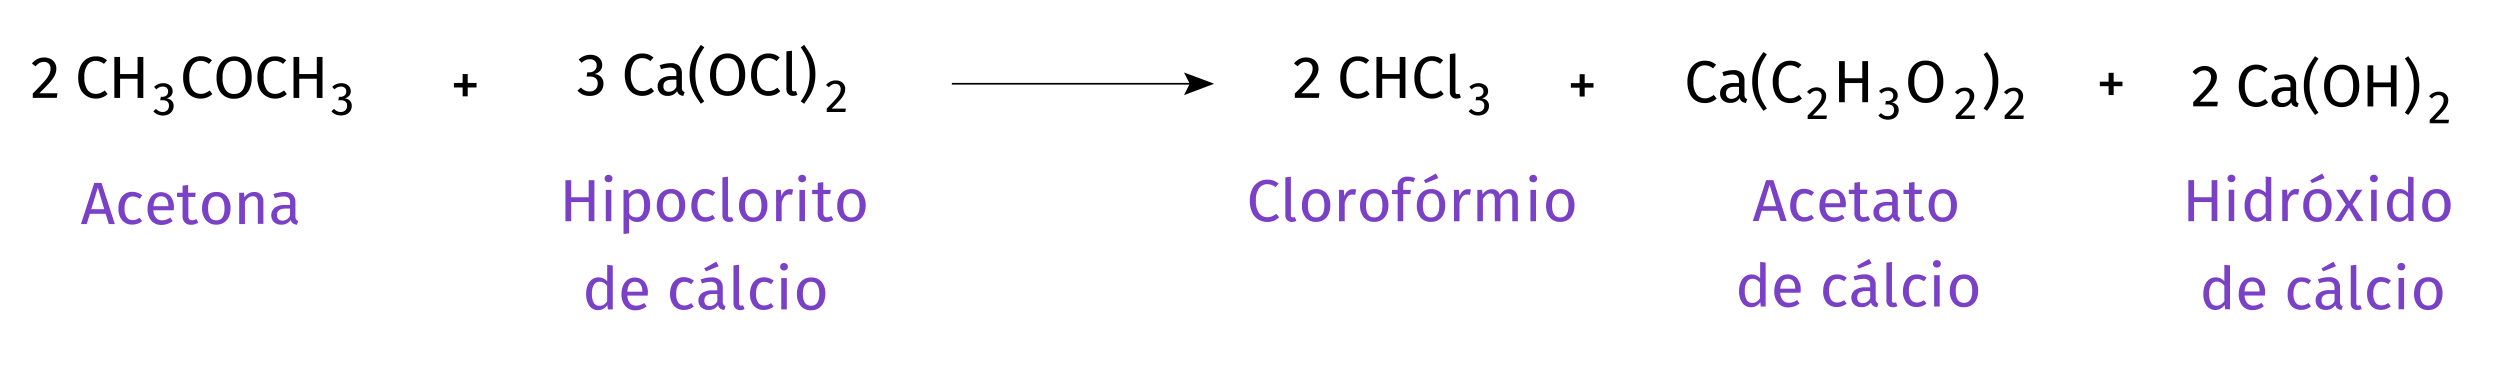 <svg xmlns="http://www.w3.org/2000/svg" viewBox="0 0 730 109.59"><title>fig-9-7</title><g id="fig-9-7"><g id="roxo"><path d="M31.77,65.42l-.92-3h-4.6l-.92,3H23.64l3.89-12h2.12l3.88,12Zm-5.12-4.34h3.79l-1.88-6.25Z" style="fill:#7a40c6"/><path d="M40.21,56.3a4.19,4.19,0,0,1,1.32.75l-.77,1a4,4,0,0,0-1-.51,3,3,0,0,0-1-.17,2,2,0,0,0-1.75.89,4.5,4.5,0,0,0-.63,2.62A4.29,4.29,0,0,0,37,63.45a2.06,2.06,0,0,0,1.76.82,3,3,0,0,0,1-.16,5.28,5.28,0,0,0,1-.53l.74,1a4.45,4.45,0,0,1-2.84,1,3.76,3.76,0,0,1-3-1.25,5.14,5.14,0,0,1-1.08-3.46,6.14,6.14,0,0,1,.49-2.55,4,4,0,0,1,1.4-1.7,3.85,3.85,0,0,1,2.16-.61A4.57,4.57,0,0,1,40.21,56.3Z" style="fill:#7a40c6"/><path d="M50.72,61.39H44.79a3.49,3.49,0,0,0,.78,2.22,2.26,2.26,0,0,0,1.73.72,3.78,3.78,0,0,0,1.23-.2,4.87,4.87,0,0,0,1.18-.6l.71,1a5.17,5.17,0,0,1-3.25,1.15,3.79,3.79,0,0,1-3-1.25,5.1,5.1,0,0,1-1.08-3.44,6.4,6.4,0,0,1,.46-2.52,3.92,3.92,0,0,1,1.34-1.73,3.83,3.83,0,0,1,4.89.57,5.06,5.06,0,0,1,1,3.32Q50.75,61,50.72,61.39Zm-1.57-1.28A3.4,3.4,0,0,0,48.6,58,1.94,1.94,0,0,0,47,57.33c-1.33,0-2.05,1-2.17,2.88h4.36Z" style="fill:#7a40c6"/><path d="M57.89,65a3.57,3.57,0,0,1-2.08.63A2.49,2.49,0,0,1,54,65,2.65,2.65,0,0,1,53.31,63V57.5H51.69V56.27h1.62V54.21l1.62-.2v2.26h2.2L57,57.5h-2V63a1.69,1.69,0,0,0,.26,1,1,1,0,0,0,.85.32,2.63,2.63,0,0,0,1.24-.37Z" style="fill:#7a40c6"/><path d="M66.22,57.35a5.19,5.19,0,0,1,1.09,3.49,5.93,5.93,0,0,1-.5,2.5A3.78,3.78,0,0,1,65.38,65a4,4,0,0,1-2.22.6,3.79,3.79,0,0,1-3-1.29A5.19,5.19,0,0,1,59,60.85a6,6,0,0,1,.49-2.5,3.84,3.84,0,0,1,1.43-1.69,4.07,4.07,0,0,1,2.24-.6A3.74,3.74,0,0,1,66.22,57.35Zm-5.45,3.5c0,2.33.8,3.49,2.39,3.49s2.4-1.17,2.4-3.5-.79-3.49-2.38-3.49S60.77,58.52,60.77,60.85Z" style="fill:#7a40c6"/><path d="M76.2,56.81a2.83,2.83,0,0,1,.71,2v6.56H75.29V59.08a2,2,0,0,0-.37-1.37,1.44,1.44,0,0,0-1.09-.4,2.14,2.14,0,0,0-1.31.42,4.52,4.52,0,0,0-1,1.2v6.49H69.84V56.27h1.4l.14,1.36a3.71,3.71,0,0,1,1.22-1.15,3.21,3.21,0,0,1,1.62-.42A2.62,2.62,0,0,1,76.2,56.81Z" style="fill:#7a40c6"/><path d="M86.49,64.11a1.22,1.22,0,0,0,.58.41l-.37,1.11a2.49,2.49,0,0,1-1.16-.4,1.8,1.8,0,0,1-.66-1,3.13,3.13,0,0,1-2.76,1.37A3,3,0,0,1,80,64.86a2.88,2.88,0,0,1,.27-4.23,5.05,5.05,0,0,1,3-.78h1.43v-.68a1.79,1.79,0,0,0-.47-1.39,2.19,2.19,0,0,0-1.47-.41,8.4,8.4,0,0,0-2.5.48l-.41-1.16A9.44,9.44,0,0,1,83,56.06a3.4,3.4,0,0,1,2.45.79,3,3,0,0,1,.81,2.25v4.18A1.43,1.43,0,0,0,86.49,64.11ZM84.67,63v-2.1H83.46c-1.72,0-2.58.62-2.58,1.87A1.69,1.69,0,0,0,81.29,64a1.59,1.59,0,0,0,1.2.42A2.42,2.42,0,0,0,84.67,63Z" style="fill:#7a40c6"/><path d="M519.94,64.55l-.92-3h-4.6l-.91,3h-1.7l3.9-11.95h2.12l3.87,11.95Zm-5.11-4.34h3.79L516.73,54Z" style="fill:#7a40c6"/><path d="M528.39,55.43a4.45,4.45,0,0,1,1.32.76l-.78,1a3.8,3.8,0,0,0-1-.52,3.05,3.05,0,0,0-1-.16,2,2,0,0,0-1.75.88,4.52,4.52,0,0,0-.63,2.62,4.32,4.32,0,0,0,.62,2.57,2.09,2.09,0,0,0,1.76.82,2.91,2.91,0,0,0,1-.17,4.82,4.82,0,0,0,1-.53l.74,1a4.46,4.46,0,0,1-2.84,1,3.7,3.7,0,0,1-3-1.25,5.1,5.1,0,0,1-1.09-3.45,6.14,6.14,0,0,1,.5-2.55,3.87,3.87,0,0,1,1.4-1.7,3.73,3.73,0,0,1,2.16-.61A4.89,4.89,0,0,1,528.39,55.43Z" style="fill:#7a40c6"/><path d="M538.89,60.53H533a3.57,3.57,0,0,0,.77,2.22,2.3,2.3,0,0,0,1.73.71,3.79,3.79,0,0,0,1.24-.19,5.12,5.12,0,0,0,1.18-.61l.7,1a5.19,5.19,0,0,1-3.24,1.14,3.76,3.76,0,0,1-3-1.25,5,5,0,0,1-1.09-3.43,6.48,6.48,0,0,1,.47-2.53,4,4,0,0,1,1.34-1.73,3.85,3.85,0,0,1,4.89.58,5,5,0,0,1,1,3.31A7.63,7.63,0,0,1,538.89,60.53Zm-1.57-1.29a3.35,3.35,0,0,0-.54-2.06,1.93,1.93,0,0,0-1.64-.71c-1.33,0-2,1-2.17,2.88h4.35Z" style="fill:#7a40c6"/><path d="M546.07,64.14a3.66,3.66,0,0,1-2.08.62,2.45,2.45,0,0,1-1.84-.67,2.63,2.63,0,0,1-.67-1.93V56.64h-1.62V55.41h1.62V53.34l1.63-.19v2.26h2.2l-.18,1.23h-2v5.45a1.66,1.66,0,0,0,.25,1,1,1,0,0,0,.86.32,2.72,2.72,0,0,0,1.23-.36Z" style="fill:#7a40c6"/><path d="M554.32,63.24a1.16,1.16,0,0,0,.58.41l-.37,1.11a2.38,2.38,0,0,1-1.16-.4,1.81,1.81,0,0,1-.66-1A3.1,3.1,0,0,1,550,64.76a3,3,0,0,1-2.17-.76,2.89,2.89,0,0,1,.27-4.24,5.06,5.06,0,0,1,3-.78h1.42v-.67a1.79,1.79,0,0,0-.47-1.39,2.19,2.19,0,0,0-1.47-.42,8.14,8.14,0,0,0-2.5.49l-.41-1.17a9.71,9.71,0,0,1,3.21-.62,3.36,3.36,0,0,1,2.45.79,3,3,0,0,1,.82,2.25v4.18A1.4,1.4,0,0,0,554.32,63.24Zm-1.82-1.1V60h-1.21c-1.72,0-2.58.63-2.58,1.88a1.71,1.71,0,0,0,.41,1.23,1.59,1.59,0,0,0,1.2.42A2.42,2.42,0,0,0,552.5,62.14Z" style="fill:#7a40c6"/><path d="M562,64.14a3.64,3.64,0,0,1-2.08.62,2.46,2.46,0,0,1-1.84-.67,2.63,2.63,0,0,1-.66-1.93V56.64H555.8V55.41h1.62V53.34l1.62-.19v2.26h2.21l-.18,1.23h-2v5.45a1.65,1.65,0,0,0,.26,1,1,1,0,0,0,.85.32,2.72,2.72,0,0,0,1.24-.36Z" style="fill:#7a40c6"/><path d="M570.33,56.48A5.21,5.21,0,0,1,571.42,60a6,6,0,0,1-.5,2.51,3.78,3.78,0,0,1-1.42,1.68,4.05,4.05,0,0,1-2.22.6,3.76,3.76,0,0,1-3-1.28,5.21,5.21,0,0,1-1.1-3.49,6,6,0,0,1,.5-2.51,3.85,3.85,0,0,1,1.42-1.68,4.07,4.07,0,0,1,2.24-.6A3.76,3.76,0,0,1,570.33,56.48ZM564.88,60c0,2.33.8,3.49,2.4,3.49s2.39-1.17,2.39-3.51-.79-3.49-2.38-3.49S564.88,57.65,564.88,60Z" style="fill:#7a40c6"/><path d="M515.57,76.67V89.5h-1.43L514,88.23a3.32,3.32,0,0,1-1.15,1.09,3,3,0,0,1-1.53.39,3,3,0,0,1-2.58-1.29,5.74,5.74,0,0,1-.93-3.45,6.72,6.72,0,0,1,.44-2.5,3.93,3.93,0,0,1,1.27-1.71,3.17,3.17,0,0,1,1.94-.62,3.35,3.35,0,0,1,2.5,1.13V76.48ZM512.92,88.1a3.74,3.74,0,0,0,1-1V82.61a3.69,3.69,0,0,0-1-.9,2.33,2.33,0,0,0-1.18-.3,1.89,1.89,0,0,0-1.66.89,4.72,4.72,0,0,0-.59,2.63,5.06,5.06,0,0,0,.54,2.64,1.76,1.76,0,0,0,1.57.87A2.25,2.25,0,0,0,512.92,88.1Z" style="fill:#7a40c6"/><path d="M525.76,85.47h-5.93a3.49,3.49,0,0,0,.78,2.22,2.24,2.24,0,0,0,1.73.72,4.06,4.06,0,0,0,1.23-.19,4.93,4.93,0,0,0,1.18-.61l.71,1a5.17,5.17,0,0,1-3.25,1.15,3.79,3.79,0,0,1-3-1.25A5.09,5.09,0,0,1,518.1,85a6.4,6.4,0,0,1,.47-2.52,4,4,0,0,1,1.34-1.73,3.83,3.83,0,0,1,4.89.57,5.08,5.08,0,0,1,1,3.32C525.79,84.92,525.78,85.2,525.76,85.47Zm-1.57-1.28a3.4,3.4,0,0,0-.55-2.07,1.94,1.94,0,0,0-1.64-.71c-1.33,0-2,1-2.17,2.88h4.36Z" style="fill:#7a40c6"/><path d="M537.94,80.38a4.39,4.39,0,0,1,1.32.75l-.78,1a4.09,4.09,0,0,0-1-.51,3,3,0,0,0-1-.17,2,2,0,0,0-1.75.89,4.5,4.5,0,0,0-.63,2.62,4.29,4.29,0,0,0,.62,2.56,2.06,2.06,0,0,0,1.76.82,3,3,0,0,0,1-.16,5.59,5.59,0,0,0,1-.53l.74,1a4.47,4.47,0,0,1-2.84,1,3.73,3.73,0,0,1-3-1.25A5.12,5.12,0,0,1,532.37,85a6.14,6.14,0,0,1,.49-2.55,4,4,0,0,1,1.4-1.7,3.85,3.85,0,0,1,2.16-.61A4.61,4.61,0,0,1,537.94,80.38Z" style="fill:#7a40c6"/><path d="M547.92,88.19a1.16,1.16,0,0,0,.58.41l-.37,1.11a2.57,2.57,0,0,1-1.17-.4,1.84,1.84,0,0,1-.65-1,3.13,3.13,0,0,1-2.77,1.37,3,3,0,0,1-2.16-.77,2.88,2.88,0,0,1,.27-4.23,5.05,5.05,0,0,1,3-.78h1.43v-.68a1.76,1.76,0,0,0-.48-1.39,2.19,2.19,0,0,0-1.46-.41,8.4,8.4,0,0,0-2.5.48l-.41-1.16a9.4,9.4,0,0,1,3.21-.63,3.42,3.42,0,0,1,2.45.79,3,3,0,0,1,.81,2.25v4.19A1.39,1.39,0,0,0,547.92,88.19ZM545.78,75.6l.73,1.33-3.74,1.5-.5-.85Zm.32,11.49V85h-1.22c-1.71,0-2.57.62-2.57,1.87a1.67,1.67,0,0,0,.41,1.23,1.58,1.58,0,0,0,1.19.42A2.42,2.42,0,0,0,546.1,87.09Z" style="fill:#7a40c6"/><path d="M551.34,89.18a2.06,2.06,0,0,1-.51-1.49v-11l1.62-.19V87.66a.93.93,0,0,0,.13.56.55.55,0,0,0,.45.17,1.89,1.89,0,0,0,.6-.1l.42,1.11a2.79,2.79,0,0,1-1.29.31A1.93,1.93,0,0,1,551.34,89.18Z" style="fill:#7a40c6"/><path d="M561.24,80.38a4.56,4.56,0,0,1,1.33.75l-.78,1a4.09,4.09,0,0,0-1-.51,3.09,3.09,0,0,0-1-.17,2,2,0,0,0-1.76.89,4.58,4.58,0,0,0-.62,2.62,4.22,4.22,0,0,0,.62,2.56,2.05,2.05,0,0,0,1.76.82,2.91,2.91,0,0,0,1-.16,5.33,5.33,0,0,0,1-.53l.74,1a4.49,4.49,0,0,1-2.84,1,3.73,3.73,0,0,1-3-1.25A5.07,5.07,0,0,1,555.67,85a6.14,6.14,0,0,1,.5-2.55,3.93,3.93,0,0,1,1.4-1.7,3.81,3.81,0,0,1,2.16-.61A4.51,4.51,0,0,1,561.24,80.38Z" style="fill:#7a40c6"/><path d="M566.39,76.27a1.06,1.06,0,0,1,.32.78,1,1,0,0,1-.32.78,1.16,1.16,0,0,1-.83.3,1.13,1.13,0,0,1-.81-.3,1,1,0,0,1-.32-.78,1.06,1.06,0,0,1,.32-.78,1.13,1.13,0,0,1,.81-.31A1.17,1.17,0,0,1,566.39,76.27Zm0,4.08V89.5h-1.62V80.35Z" style="fill:#7a40c6"/><path d="M576.54,81.43a5.26,5.26,0,0,1,1.08,3.49,6,6,0,0,1-.49,2.51,3.87,3.87,0,0,1-1.43,1.68,4,4,0,0,1-2.22.6,3.78,3.78,0,0,1-3.05-1.29,5.19,5.19,0,0,1-1.09-3.49,6,6,0,0,1,.49-2.5,3.78,3.78,0,0,1,1.43-1.69,4.05,4.05,0,0,1,2.24-.6A3.77,3.77,0,0,1,576.54,81.43Zm-5.46,3.5c0,2.33.8,3.49,2.4,3.49s2.4-1.16,2.4-3.5-.8-3.49-2.38-3.49S571.08,82.6,571.08,84.93Z" style="fill:#7a40c6"/><path d="M171.9,64.59V59h-5.11v5.61h-1.68v-12h1.68v5h5.11v-5h1.67v12Z" style="fill:#7a40c6"/><path d="M178.51,51.36a1.06,1.06,0,0,1,.32.78,1,1,0,0,1-.32.78,1.16,1.16,0,0,1-.83.3,1.13,1.13,0,0,1-.81-.3,1,1,0,0,1-.32-.78,1.06,1.06,0,0,1,.32-.78,1.09,1.09,0,0,1,.81-.31A1.12,1.12,0,0,1,178.51,51.36Zm0,4.08v9.15h-1.62V55.44Z" style="fill:#7a40c6"/><path d="M189,56.48a6.4,6.4,0,0,1,.83,3.53,5.84,5.84,0,0,1-1,3.47,3.14,3.14,0,0,1-2.7,1.32,3,3,0,0,1-2.43-1v4.33l-1.63.2V55.44h1.4l.12,1.23a3.55,3.55,0,0,1,1.23-1.06,3.29,3.29,0,0,1,1.52-.38A2.91,2.91,0,0,1,189,56.48ZM188.08,60c0-2.34-.7-3.51-2.09-3.51a2.12,2.12,0,0,0-1.26.4,4.15,4.15,0,0,0-1,1v4.46a2.33,2.33,0,0,0,.88.83,2.4,2.4,0,0,0,1.16.29C187.32,63.5,188.08,62.33,188.08,60Z" style="fill:#7a40c6"/><path d="M199,56.52A5.24,5.24,0,0,1,200.07,60a5.93,5.93,0,0,1-.49,2.5,3.84,3.84,0,0,1-1.43,1.69,4,4,0,0,1-2.22.6,3.78,3.78,0,0,1-3.05-1.29A5.19,5.19,0,0,1,191.79,60a6,6,0,0,1,.49-2.5,3.78,3.78,0,0,1,1.43-1.69,4.05,4.05,0,0,1,2.24-.6A3.77,3.77,0,0,1,199,56.52ZM193.53,60c0,2.33.8,3.49,2.4,3.49s2.4-1.17,2.4-3.5-.8-3.49-2.38-3.49S193.53,57.69,193.53,60Z" style="fill:#7a40c6"/><path d="M207.51,55.47a4.19,4.19,0,0,1,1.32.75l-.77,1a4.09,4.09,0,0,0-1-.51,3.15,3.15,0,0,0-1-.17,2,2,0,0,0-1.75.89,4.5,4.5,0,0,0-.63,2.62,4.29,4.29,0,0,0,.62,2.56,2.06,2.06,0,0,0,1.76.82,3,3,0,0,0,1-.16,5,5,0,0,0,1-.53l.74,1a4.45,4.45,0,0,1-2.84,1,3.76,3.76,0,0,1-3-1.25,5.14,5.14,0,0,1-1.08-3.46,6.14,6.14,0,0,1,.49-2.55,4,4,0,0,1,1.4-1.7,3.85,3.85,0,0,1,2.16-.61A4.57,4.57,0,0,1,207.51,55.47Z" style="fill:#7a40c6"/><path d="M211.47,64.27a2,2,0,0,1-.52-1.49v-11l1.62-.19V62.75a.89.89,0,0,0,.13.55.53.53,0,0,0,.45.18,1.57,1.57,0,0,0,.6-.11l.42,1.11a2.61,2.61,0,0,1-1.28.32A1.9,1.9,0,0,1,211.47,64.27Z" style="fill:#7a40c6"/><path d="M223,56.52A5.24,5.24,0,0,1,224.08,60a5.93,5.93,0,0,1-.49,2.5,3.84,3.84,0,0,1-1.43,1.69,4,4,0,0,1-2.22.6,3.78,3.78,0,0,1-3.05-1.29A5.19,5.19,0,0,1,215.8,60a6,6,0,0,1,.49-2.5,3.78,3.78,0,0,1,1.43-1.69,4.05,4.05,0,0,1,2.24-.6A3.77,3.77,0,0,1,223,56.52ZM217.54,60c0,2.33.8,3.49,2.4,3.49s2.4-1.17,2.4-3.5-.8-3.49-2.38-3.49S217.54,57.69,217.54,60Z" style="fill:#7a40c6"/><path d="M231.58,55.34l-.3,1.56a3.46,3.46,0,0,0-.82-.1,1.72,1.72,0,0,0-1.39.62,4.7,4.7,0,0,0-.83,1.94v5.23h-1.62V55.44H228l.16,1.86a3.49,3.49,0,0,1,1-1.55,2.28,2.28,0,0,1,1.48-.52A3.87,3.87,0,0,1,231.58,55.34Z" style="fill:#7a40c6"/><path d="M235.05,51.36a1.06,1.06,0,0,1,.32.78,1,1,0,0,1-.32.78,1.16,1.16,0,0,1-.83.3,1.13,1.13,0,0,1-.81-.3,1,1,0,0,1-.32-.78,1.06,1.06,0,0,1,.32-.78,1.09,1.09,0,0,1,.81-.31A1.12,1.12,0,0,1,235.05,51.36Zm0,4.08v9.15h-1.62V55.44Z" style="fill:#7a40c6"/><path d="M243.35,64.17a3.57,3.57,0,0,1-2.08.63,2.49,2.49,0,0,1-1.84-.67,2.65,2.65,0,0,1-.66-1.94V56.67h-1.63V55.44h1.63V53.38l1.62-.2v2.26h2.2l-.17,1.23h-2v5.45a1.69,1.69,0,0,0,.25,1,1.05,1.05,0,0,0,.86.32,2.59,2.59,0,0,0,1.23-.37Z" style="fill:#7a40c6"/><path d="M251.68,56.52A5.24,5.24,0,0,1,252.77,60a5.93,5.93,0,0,1-.5,2.5,3.78,3.78,0,0,1-1.43,1.69,4,4,0,0,1-2.22.6,3.79,3.79,0,0,1-3.05-1.29A5.19,5.19,0,0,1,244.48,60a6,6,0,0,1,.49-2.5,3.84,3.84,0,0,1,1.43-1.69,4.05,4.05,0,0,1,2.24-.6A3.75,3.75,0,0,1,251.68,56.52ZM246.22,60c0,2.33.8,3.49,2.4,3.49S251,62.34,251,60s-.79-3.49-2.38-3.49S246.22,57.69,246.22,60Z" style="fill:#7a40c6"/><path d="M178.93,77.52V90.35H177.5l-.16-1.27a3.42,3.42,0,0,1-1.15,1.09,3.06,3.06,0,0,1-1.53.39,3,3,0,0,1-2.58-1.29,5.76,5.76,0,0,1-.93-3.45,6.72,6.72,0,0,1,.44-2.5,3.86,3.86,0,0,1,1.27-1.71A3.17,3.17,0,0,1,174.8,81a3.35,3.35,0,0,1,2.5,1.13V77.33ZM176.28,89a3.93,3.93,0,0,0,1-1V83.46a3.53,3.53,0,0,0-1-.9,2.33,2.33,0,0,0-1.18-.3,1.88,1.88,0,0,0-1.66.88,4.74,4.74,0,0,0-.59,2.64,5.1,5.1,0,0,0,.54,2.64,1.76,1.76,0,0,0,1.57.87A2.27,2.27,0,0,0,176.28,89Z" style="fill:#7a40c6"/><path d="M189.12,86.32h-5.93a3.49,3.49,0,0,0,.78,2.22,2.23,2.23,0,0,0,1.73.71,3.78,3.78,0,0,0,1.23-.19,5.06,5.06,0,0,0,1.18-.6l.71,1a5.23,5.23,0,0,1-3.25,1.15,3.79,3.79,0,0,1-3-1.25,5.1,5.1,0,0,1-1.09-3.44,6.48,6.48,0,0,1,.47-2.53,3.94,3.94,0,0,1,1.34-1.72,3.83,3.83,0,0,1,4.89.57,5.06,5.06,0,0,1,1,3.32Q189.15,85.9,189.12,86.32ZM187.55,85A3.38,3.38,0,0,0,187,83a2,2,0,0,0-1.64-.71c-1.33,0-2.05,1-2.17,2.88h4.36Z" style="fill:#7a40c6"/><path d="M201.3,81.23a4.1,4.1,0,0,1,1.32.75l-.78,1a4.09,4.09,0,0,0-1-.51,3,3,0,0,0-1-.17,2,2,0,0,0-1.75.89,4.5,4.5,0,0,0-.63,2.62,4.31,4.31,0,0,0,.62,2.56,2.06,2.06,0,0,0,1.76.82,3,3,0,0,0,1-.16,5.59,5.59,0,0,0,1-.53l.74,1a4.47,4.47,0,0,1-2.84,1,3.73,3.73,0,0,1-3-1.25,5.14,5.14,0,0,1-1.08-3.46,6.14,6.14,0,0,1,.49-2.55,4,4,0,0,1,1.4-1.7,3.78,3.78,0,0,1,2.16-.61A4.61,4.61,0,0,1,201.3,81.23Z" style="fill:#7a40c6"/><path d="M211.28,89a1.22,1.22,0,0,0,.58.41l-.37,1.11a2.53,2.53,0,0,1-1.17-.4,1.83,1.83,0,0,1-.65-1,3.12,3.12,0,0,1-2.77,1.38,3,3,0,0,1-2.16-.77,2.64,2.64,0,0,1-.8-2A2.6,2.6,0,0,1,205,85.56a5.05,5.05,0,0,1,3-.78h1.43V84.1a1.76,1.76,0,0,0-.48-1.39,2.14,2.14,0,0,0-1.46-.42,8.4,8.4,0,0,0-2.5.49l-.41-1.16a9.4,9.4,0,0,1,3.21-.63,3.42,3.42,0,0,1,2.45.79,3,3,0,0,1,.81,2.25v4.18A1.43,1.43,0,0,0,211.28,89Zm-2.14-12.6.73,1.34-3.74,1.49-.5-.85Zm.32,11.49V85.84h-1.22c-1.71,0-2.57.62-2.57,1.87a1.66,1.66,0,0,0,.41,1.23,1.57,1.57,0,0,0,1.19.42A2.43,2.43,0,0,0,209.46,87.93Z" style="fill:#7a40c6"/><path d="M214.7,90a2.08,2.08,0,0,1-.52-1.49v-11l1.63-.19V88.51a.89.89,0,0,0,.13.55.53.53,0,0,0,.45.18,1.64,1.64,0,0,0,.6-.11l.42,1.11a2.68,2.68,0,0,1-1.29.32A1.92,1.92,0,0,1,214.7,90Z" style="fill:#7a40c6"/><path d="M224.6,81.23a4.14,4.14,0,0,1,1.33.75l-.78,1a4.09,4.09,0,0,0-1-.51,3.09,3.09,0,0,0-1-.17,2,2,0,0,0-1.76.89,4.58,4.58,0,0,0-.62,2.62,4.31,4.31,0,0,0,.61,2.56,2.08,2.08,0,0,0,1.77.82,2.91,2.91,0,0,0,1-.16,5,5,0,0,0,1-.53l.75,1a4.49,4.49,0,0,1-2.84,1,3.73,3.73,0,0,1-3-1.25A5.09,5.09,0,0,1,219,85.85a6.14,6.14,0,0,1,.5-2.55,3.86,3.86,0,0,1,1.4-1.7,3.73,3.73,0,0,1,2.16-.61A4.55,4.55,0,0,1,224.6,81.23Z" style="fill:#7a40c6"/><path d="M229.75,77.12a1.06,1.06,0,0,1,.32.78,1,1,0,0,1-.32.77,1.12,1.12,0,0,1-.83.31,1.09,1.09,0,0,1-.81-.31,1,1,0,0,1-.32-.77,1.06,1.06,0,0,1,.32-.78,1.09,1.09,0,0,1,.81-.31A1.12,1.12,0,0,1,229.75,77.12Zm0,4.08v9.15h-1.62V81.2Z" style="fill:#7a40c6"/><path d="M239.9,82.28A5.24,5.24,0,0,1,241,85.77a6,6,0,0,1-.49,2.5A3.84,3.84,0,0,1,239.06,90a4,4,0,0,1-2.22.6,3.78,3.78,0,0,1-3.05-1.29,5.19,5.19,0,0,1-1.09-3.49,6,6,0,0,1,.49-2.51,3.8,3.8,0,0,1,1.43-1.68,4.05,4.05,0,0,1,2.24-.6A3.77,3.77,0,0,1,239.9,82.28Zm-5.46,3.5c0,2.33.8,3.49,2.4,3.49s2.4-1.17,2.4-3.5-.8-3.49-2.38-3.49S234.44,83.45,234.44,85.78Z" style="fill:#7a40c6"/><path d="M371.84,52.71a5.32,5.32,0,0,1,1.52.9l-.92,1.06a3.71,3.71,0,0,0-2.34-.89,3,3,0,0,0-2.44,1.15,5.83,5.83,0,0,0-.93,3.68,5.87,5.87,0,0,0,.92,3.63,2.94,2.94,0,0,0,2.43,1.18,3.37,3.37,0,0,0,1.36-.26,7.46,7.46,0,0,0,1.23-.73l.83,1a4.46,4.46,0,0,1-1.44,1,5,5,0,0,1-2,.38,4.89,4.89,0,0,1-2.64-.72A4.67,4.67,0,0,1,365.6,62a8,8,0,0,1-.65-3.36,7.66,7.66,0,0,1,.67-3.36,4.86,4.86,0,0,1,1.82-2.11,4.75,4.75,0,0,1,2.55-.71A5.26,5.26,0,0,1,371.84,52.71Z" style="fill:#7a40c6"/><path d="M375.84,64.27a2,2,0,0,1-.52-1.48v-11l1.62-.19V62.76a.89.89,0,0,0,.13.55.52.52,0,0,0,.45.17,1.57,1.57,0,0,0,.6-.1l.42,1.11a2.61,2.61,0,0,1-1.28.31A1.86,1.86,0,0,1,375.84,64.27Z" style="fill:#7a40c6"/><path d="M387.37,56.52A5.26,5.26,0,0,1,388.45,60a6,6,0,0,1-.49,2.51,3.84,3.84,0,0,1-1.43,1.69,4.09,4.09,0,0,1-2.22.59,3.77,3.77,0,0,1-3.05-1.28A5.21,5.21,0,0,1,380.17,60a6,6,0,0,1,.49-2.51,3.8,3.8,0,0,1,1.43-1.68,4.05,4.05,0,0,1,2.24-.6A3.79,3.79,0,0,1,387.37,56.52ZM381.91,60c0,2.33.8,3.49,2.4,3.49s2.4-1.17,2.4-3.51-.8-3.49-2.38-3.49S381.91,57.69,381.91,60Z" style="fill:#7a40c6"/><path d="M396,55.34l-.3,1.57a3.5,3.5,0,0,0-.82-.11,1.73,1.73,0,0,0-1.39.63,4.58,4.58,0,0,0-.83,1.94V64.6H391V55.45h1.39l.16,1.86a3.44,3.44,0,0,1,1-1.55,2.23,2.23,0,0,1,1.48-.52A3.87,3.87,0,0,1,396,55.34Z" style="fill:#7a40c6"/><path d="M404.33,56.52A5.26,5.26,0,0,1,405.41,60a6,6,0,0,1-.49,2.51,3.84,3.84,0,0,1-1.43,1.69,4.09,4.09,0,0,1-2.22.59,3.77,3.77,0,0,1-3-1.28A5.21,5.21,0,0,1,397.13,60a6,6,0,0,1,.49-2.51,3.8,3.8,0,0,1,1.43-1.68,4.05,4.05,0,0,1,2.24-.6A3.79,3.79,0,0,1,404.33,56.52ZM398.87,60c0,2.33.8,3.49,2.4,3.49s2.4-1.17,2.4-3.51-.8-3.49-2.38-3.49S398.87,57.69,398.87,60Z" style="fill:#7a40c6"/><path d="M410.05,53.18a1.4,1.4,0,0,0-.32,1v1.27H412l-.18,1.23h-2.08V64.6h-1.62V56.68h-1.66V55.45h1.66V54.2a2.45,2.45,0,0,1,.77-1.9,3,3,0,0,1,2.14-.72,5.65,5.65,0,0,1,1.14.11,6.5,6.5,0,0,1,1.08.36l-.51,1.16a4,4,0,0,0-1.62-.35A1.46,1.46,0,0,0,410.05,53.18Z" style="fill:#7a40c6"/><path d="M420.93,56.52A5.21,5.21,0,0,1,422,60a6,6,0,0,1-.5,2.51,3.76,3.76,0,0,1-1.42,1.69,4.13,4.13,0,0,1-2.22.59,3.76,3.76,0,0,1-3.05-1.28,5.21,5.21,0,0,1-1.1-3.49,6,6,0,0,1,.5-2.51,3.78,3.78,0,0,1,1.42-1.68,4.07,4.07,0,0,1,2.24-.6A3.76,3.76,0,0,1,420.93,56.52ZM415.48,60c0,2.33.8,3.49,2.4,3.49s2.39-1.17,2.39-3.51-.79-3.49-2.38-3.49S415.48,57.69,415.48,60Zm3.79-9.34L420,52l-3.74,1.49-.49-.85Z" style="fill:#7a40c6"/><path d="M429.51,55.34l-.3,1.57a3.35,3.35,0,0,0-.81-.11,1.71,1.71,0,0,0-1.39.63,4.46,4.46,0,0,0-.83,1.94V64.6h-1.62V55.45H426l.16,1.86a3.42,3.42,0,0,1,1-1.55,2.27,2.27,0,0,1,1.48-.52A3.82,3.82,0,0,1,429.51,55.34Z" style="fill:#7a40c6"/><path d="M442.52,56a2.89,2.89,0,0,1,.69,2V64.6h-1.62V58.26c0-1.18-.44-1.77-1.31-1.77a1.77,1.77,0,0,0-1.16.39,5.38,5.38,0,0,0-1,1.22v6.5h-1.63V58.26c0-1.18-.43-1.77-1.3-1.77a1.76,1.76,0,0,0-1.18.4,5.77,5.77,0,0,0-1,1.21v6.5h-1.62V55.45h1.39l.15,1.34a3.11,3.11,0,0,1,2.68-1.55,2.48,2.48,0,0,1,1.47.43,2.45,2.45,0,0,1,.87,1.22,4.39,4.39,0,0,1,1.21-1.22,2.77,2.77,0,0,1,1.56-.43A2.34,2.34,0,0,1,442.52,56Z" style="fill:#7a40c6"/><path d="M448.52,51.37a1.06,1.06,0,0,1,.31.78,1,1,0,0,1-.31.77,1.14,1.14,0,0,1-.83.31,1.09,1.09,0,0,1-.81-.31,1,1,0,0,1-.32-.77,1,1,0,0,1,.32-.78,1.09,1.09,0,0,1,.81-.31A1.14,1.14,0,0,1,448.52,51.37Zm0,4.08V64.6h-1.63V55.45Z" style="fill:#7a40c6"/><path d="M458.66,56.52A5.26,5.26,0,0,1,459.75,60a6,6,0,0,1-.5,2.51,3.78,3.78,0,0,1-1.43,1.69,4.09,4.09,0,0,1-2.22.59,3.78,3.78,0,0,1-3.05-1.28A5.21,5.21,0,0,1,451.46,60a6,6,0,0,1,.49-2.51,3.87,3.87,0,0,1,1.43-1.68,4.05,4.05,0,0,1,2.24-.6A3.78,3.78,0,0,1,458.66,56.52ZM453.2,60c0,2.33.8,3.49,2.4,3.49S458,62.35,458,60s-.79-3.49-2.38-3.49S453.2,57.69,453.2,60Z" style="fill:#7a40c6"/><path d="M645.79,64.55V59h-5.12v5.6H639V52.6h1.67v5h5.12v-5h1.67V64.55Z" style="fill:#7a40c6"/><path d="M652.4,51.33a1.06,1.06,0,0,1,.32.78,1,1,0,0,1-.32.77,1.17,1.17,0,0,1-.83.31,1.13,1.13,0,0,1-.81-.31,1,1,0,0,1-.32-.77,1.06,1.06,0,0,1,.32-.78,1.09,1.09,0,0,1,.81-.31A1.12,1.12,0,0,1,652.4,51.33Zm0,4.08v9.14h-1.62V55.41Z" style="fill:#7a40c6"/><path d="M663.21,51.73V64.55h-1.43l-.16-1.26a3.38,3.38,0,0,1-1.15,1.08,3.06,3.06,0,0,1-1.53.39,3,3,0,0,1-2.58-1.28,5.79,5.79,0,0,1-.93-3.46,6.75,6.75,0,0,1,.44-2.5,4,4,0,0,1,1.27-1.7,3.1,3.1,0,0,1,1.94-.62,3.35,3.35,0,0,1,2.5,1.13V51.54Zm-2.65,11.43a4.1,4.1,0,0,0,1-1V57.66a3.48,3.48,0,0,0-1-.89,2.33,2.33,0,0,0-1.18-.3,1.88,1.88,0,0,0-1.66.88,4.74,4.74,0,0,0-.59,2.64,5.1,5.1,0,0,0,.54,2.64,1.76,1.76,0,0,0,1.57.87A2.33,2.33,0,0,0,660.56,63.16Z" style="fill:#7a40c6"/><path d="M671.37,55.3l-.3,1.57a3.35,3.35,0,0,0-.81-.11,1.75,1.75,0,0,0-1.4.63,4.58,4.58,0,0,0-.82,1.94v5.22h-1.63V55.41h1.4l.16,1.85a3.44,3.44,0,0,1,1-1.54,2.25,2.25,0,0,1,1.48-.52A3.82,3.82,0,0,1,671.37,55.3Z" style="fill:#7a40c6"/><path d="M679.75,56.48A5.26,5.26,0,0,1,680.83,60a6,6,0,0,1-.49,2.51,3.8,3.8,0,0,1-1.43,1.68,4,4,0,0,1-2.22.6,3.78,3.78,0,0,1-3.05-1.28A5.21,5.21,0,0,1,672.55,60a6,6,0,0,1,.49-2.51,3.87,3.87,0,0,1,1.43-1.68,4.05,4.05,0,0,1,2.24-.6A3.78,3.78,0,0,1,679.75,56.48ZM674.29,60c0,2.33.8,3.49,2.4,3.49s2.4-1.17,2.4-3.51-.79-3.49-2.38-3.49S674.29,57.65,674.29,60Zm3.79-9.34.73,1.34-3.74,1.49-.49-.85Z" style="fill:#7a40c6"/><path d="M686.93,59.66l3.23,4.89h-2l-2.27-3.87-2.31,3.87h-1.83L685,59.73l-2.87-4.32h1.9L686,58.76l2-3.35h1.83Z" style="fill:#7a40c6"/><path d="M694,51.33a1.06,1.06,0,0,1,.32.78,1,1,0,0,1-.32.77,1.17,1.17,0,0,1-.83.31,1.13,1.13,0,0,1-.81-.31,1,1,0,0,1-.32-.77,1.06,1.06,0,0,1,.32-.78,1.09,1.09,0,0,1,.81-.31A1.12,1.12,0,0,1,694,51.33Zm0,4.08v9.14h-1.62V55.41Z" style="fill:#7a40c6"/><path d="M704.76,51.73V64.55h-1.43l-.16-1.26A3.3,3.3,0,0,1,702,64.37a3,3,0,0,1-1.53.39,3,3,0,0,1-2.58-1.28A5.79,5.79,0,0,1,697,60a6.75,6.75,0,0,1,.44-2.5,4,4,0,0,1,1.27-1.7,3.12,3.12,0,0,1,1.94-.62,3.39,3.39,0,0,1,2.51,1.13V51.54Zm-2.65,11.43a4,4,0,0,0,1-1V57.66a3.65,3.65,0,0,0-1-.89,2.33,2.33,0,0,0-1.18-.3,1.88,1.88,0,0,0-1.66.88,4.74,4.74,0,0,0-.59,2.64,5.1,5.1,0,0,0,.54,2.64,1.76,1.76,0,0,0,1.57.87A2.33,2.33,0,0,0,702.11,63.16Z" style="fill:#7a40c6"/><path d="M714.5,56.48A5.26,5.26,0,0,1,715.58,60a6,6,0,0,1-.49,2.51,3.87,3.87,0,0,1-1.43,1.68,4,4,0,0,1-2.22.6,3.77,3.77,0,0,1-3.05-1.28A5.21,5.21,0,0,1,707.3,60a6,6,0,0,1,.49-2.51,3.8,3.8,0,0,1,1.43-1.68,4.05,4.05,0,0,1,2.24-.6A3.79,3.79,0,0,1,714.5,56.48ZM709,60c0,2.33.8,3.49,2.4,3.49s2.4-1.17,2.4-3.51-.8-3.49-2.38-3.49S709,57.65,709,60Z" style="fill:#7a40c6"/><path d="M651.16,77.49V90.31h-1.43l-.16-1.26a3.3,3.3,0,0,1-1.15,1.08,3.23,3.23,0,0,1-4.11-.89,5.79,5.79,0,0,1-.93-3.46,6.72,6.72,0,0,1,.44-2.5,3.93,3.93,0,0,1,1.27-1.71A3.18,3.18,0,0,1,647,81a3.35,3.35,0,0,1,2.51,1.13v-4.8Zm-2.65,11.43a4,4,0,0,0,1-1V83.42a3.65,3.65,0,0,0-1-.89,2.33,2.33,0,0,0-1.18-.31,1.89,1.89,0,0,0-1.66.89,4.82,4.82,0,0,0-.59,2.64,5.1,5.1,0,0,0,.54,2.64,1.77,1.77,0,0,0,1.57.86A2.33,2.33,0,0,0,648.51,88.92Z" style="fill:#7a40c6"/><path d="M661.35,86.29h-5.93a3.53,3.53,0,0,0,.78,2.22,2.28,2.28,0,0,0,1.73.71,3.73,3.73,0,0,0,1.23-.19,4.93,4.93,0,0,0,1.18-.61l.71,1a5.21,5.21,0,0,1-3.25,1.14,3.79,3.79,0,0,1-3-1.25,5.08,5.08,0,0,1-1.08-3.44,6.44,6.44,0,0,1,.46-2.52,4,4,0,0,1,1.34-1.73,3.88,3.88,0,0,1,4.9.57,5.13,5.13,0,0,1,1,3.32C661.38,85.74,661.37,86,661.35,86.29ZM659.78,85a3.28,3.28,0,0,0-.55-2.06,1.92,1.92,0,0,0-1.64-.72c-1.33,0-2.05,1-2.17,2.89h4.36Z" style="fill:#7a40c6"/><path d="M673.53,81.19a4.22,4.22,0,0,1,1.32.76l-.77,1a4,4,0,0,0-1-.51,3.05,3.05,0,0,0-1-.16,2,2,0,0,0-1.75.88,4.52,4.52,0,0,0-.63,2.62,4.29,4.29,0,0,0,.62,2.56,2.07,2.07,0,0,0,1.76.83,3,3,0,0,0,1-.17,5,5,0,0,0,1-.53l.74,1a4.41,4.41,0,0,1-2.84,1,3.73,3.73,0,0,1-3-1.25A5.09,5.09,0,0,1,668,85.82a6.08,6.08,0,0,1,.49-2.55,4,4,0,0,1,1.4-1.71A3.85,3.85,0,0,1,672,81,4.85,4.85,0,0,1,673.53,81.19Z" style="fill:#7a40c6"/><path d="M683.51,89a1.16,1.16,0,0,0,.58.41l-.37,1.11a2.49,2.49,0,0,1-1.16-.4,1.8,1.8,0,0,1-.66-1,3.13,3.13,0,0,1-2.76,1.37,3,3,0,0,1-2.17-.76,2.66,2.66,0,0,1-.8-2,2.62,2.62,0,0,1,1.07-2.24,5.05,5.05,0,0,1,3-.78h1.43v-.68a1.81,1.81,0,0,0-.47-1.39,2.24,2.24,0,0,0-1.47-.41,8.4,8.4,0,0,0-2.5.48l-.41-1.16a9.71,9.71,0,0,1,3.21-.62,3.36,3.36,0,0,1,2.45.79,3,3,0,0,1,.81,2.24v4.19A1.39,1.39,0,0,0,683.51,89Zm-2.13-12.59.72,1.34-3.74,1.49-.49-.85Zm.31,11.49V85.8h-1.21c-1.72,0-2.58.62-2.58,1.87a1.72,1.72,0,0,0,.41,1.24,1.63,1.63,0,0,0,1.2.41A2.42,2.42,0,0,0,681.69,87.9Z" style="fill:#7a40c6"/><path d="M686.94,90a2,2,0,0,1-.52-1.48v-11l1.62-.2V88.47a.93.93,0,0,0,.13.56.55.55,0,0,0,.45.17,1.64,1.64,0,0,0,.6-.1l.42,1.11a2.63,2.63,0,0,1-1.28.31A1.9,1.9,0,0,1,686.94,90Z" style="fill:#7a40c6"/><path d="M696.84,81.19a4.45,4.45,0,0,1,1.32.76l-.78,1a4.09,4.09,0,0,0-1-.51,3.05,3.05,0,0,0-1-.16,2,2,0,0,0-1.75.88,4.52,4.52,0,0,0-.63,2.62,4.29,4.29,0,0,0,.62,2.56,2.07,2.07,0,0,0,1.76.83,2.91,2.91,0,0,0,1-.17,4.82,4.82,0,0,0,1-.53l.74,1a4.41,4.41,0,0,1-2.84,1,3.73,3.73,0,0,1-3-1.25,5.1,5.1,0,0,1-1.09-3.45,6.07,6.07,0,0,1,.5-2.55,4,4,0,0,1,1.4-1.71,3.8,3.8,0,0,1,2.16-.6A4.89,4.89,0,0,1,696.84,81.19Z" style="fill:#7a40c6"/><path d="M702,77.09a1.1,1.1,0,0,1,0,1.55,1.14,1.14,0,0,1-.83.3,1.16,1.16,0,0,1-.81-.3,1.12,1.12,0,0,1,0-1.55,1.13,1.13,0,0,1,.81-.32A1.11,1.11,0,0,1,702,77.09Zm0,4.08v9.14h-1.62V81.17Z" style="fill:#7a40c6"/><path d="M712.13,82.24a5.26,5.26,0,0,1,1.08,3.49,6,6,0,0,1-.49,2.51,3.8,3.8,0,0,1-1.43,1.68,4,4,0,0,1-2.22.6A3.81,3.81,0,0,1,706,89.24a5.21,5.21,0,0,1-1.09-3.49,6,6,0,0,1,.49-2.51,3.87,3.87,0,0,1,1.43-1.68,4.05,4.05,0,0,1,2.24-.6A3.75,3.75,0,0,1,712.13,82.24Zm-5.46,3.51c0,2.32.8,3.49,2.4,3.49s2.4-1.17,2.4-3.51-.8-3.49-2.38-3.49S706.67,83.41,706.67,85.75Z" style="fill:#7a40c6"/></g><g id="preto"><path d="M136.57,21.62v2.6h2.58v1.32h-2.58v2.59h-1.48V25.54h-2.55V24.22h2.55v-2.6Z"/><rect x="277.94" y="24.21" width="72.19" height="0.5" style="fill:#020200"/><polygon points="345.73 21.16 354.54 24.46 345.73 27.77 347.4 24.46 345.73 21.16 345.73 21.16" style="fill-rule:evenodd"/><path d="M383.3,17.21a3.11,3.11,0,0,1,1.24,1.14A3.07,3.07,0,0,1,385,20a4.56,4.56,0,0,1-.48,2,10.59,10.59,0,0,1-1.49,2.1q-1,1.13-3.05,3.14h5.3l-.19,1.33h-7V27.32q2.37-2.41,3.35-3.54a9.45,9.45,0,0,0,1.41-2,3.78,3.78,0,0,0,.43-1.79,1.88,1.88,0,0,0-.53-1.41,1.94,1.94,0,0,0-1.41-.51,2.7,2.7,0,0,0-1.27.29,4.58,4.58,0,0,0-1.16,1l-1.06-.83a4.81,4.81,0,0,1,1.6-1.32,4.43,4.43,0,0,1,2-.43A4.11,4.11,0,0,1,383.3,17.21Z"/><path d="M398.26,16.69a5.65,5.65,0,0,1,1.53.91l-.92,1.06a3.71,3.71,0,0,0-2.34-.89,3,3,0,0,0-2.44,1.15,5.83,5.83,0,0,0-.93,3.68,5.87,5.87,0,0,0,.92,3.63,2.93,2.93,0,0,0,2.43,1.17,3.21,3.21,0,0,0,1.36-.26,6.58,6.58,0,0,0,1.23-.73l.83,1.05a4.51,4.51,0,0,1-1.45.95,5.35,5.35,0,0,1-4.66-.34A4.73,4.73,0,0,1,392,26a8,8,0,0,1-.64-3.35,7.66,7.66,0,0,1,.67-3.36,4.86,4.86,0,0,1,1.82-2.11,4.67,4.67,0,0,1,2.55-.71A5.46,5.46,0,0,1,398.26,16.69Z"/><path d="M408.71,28.58V23H403.6v5.6h-1.68V16.63h1.68v5h5.11v-5h1.67v12Z"/><path d="M419.88,16.69a5.61,5.61,0,0,1,1.52.91l-.91,1.06a3.73,3.73,0,0,0-2.35-.89,3,3,0,0,0-2.44,1.15,5.83,5.83,0,0,0-.93,3.68,5.87,5.87,0,0,0,.92,3.63,2.93,2.93,0,0,0,2.43,1.17,3.21,3.21,0,0,0,1.36-.26,6.28,6.28,0,0,0,1.23-.73l.83,1.05a4.35,4.35,0,0,1-1.44.95,5,5,0,0,1-2,.38,4.89,4.89,0,0,1-2.64-.72A4.77,4.77,0,0,1,413.64,26,7.94,7.94,0,0,1,413,22.6a7.8,7.8,0,0,1,.67-3.36,4.86,4.86,0,0,1,1.82-2.11,4.68,4.68,0,0,1,2.56-.71A5.5,5.5,0,0,1,419.88,16.69Z"/><path d="M423.88,28.26a2,2,0,0,1-.52-1.48v-11l1.62-.19V26.74a1,1,0,0,0,.13.56.52.52,0,0,0,.45.17,1.57,1.57,0,0,0,.6-.1l.42,1.11a2.61,2.61,0,0,1-1.28.31A1.88,1.88,0,0,1,423.88,28.26Z"/><path d="M433.21,24.61a2.36,2.36,0,0,1,1,.84,2.25,2.25,0,0,1,.32,1.16A1.93,1.93,0,0,1,434,28a2.46,2.46,0,0,1-1.31.73,2.42,2.42,0,0,1,1.51.66,2.07,2.07,0,0,1,.58,1.55,2.67,2.67,0,0,1-.39,1.43,2.63,2.63,0,0,1-1.1,1,3.73,3.73,0,0,1-1.67.36,3.77,3.77,0,0,1-1.55-.31,3.32,3.32,0,0,1-1.23-.92l.76-.69a3.54,3.54,0,0,0,.94.68,2.51,2.51,0,0,0,1,.22,1.9,1.9,0,0,0,1.37-.49,1.7,1.7,0,0,0,.5-1.3,1.54,1.54,0,0,0-.47-1.27,2.21,2.21,0,0,0-1.37-.37h-.69l.15-1h.47a1.76,1.76,0,0,0,1.2-.42,1.5,1.5,0,0,0,.48-1.19,1.29,1.29,0,0,0-.42-1,1.62,1.62,0,0,0-1.12-.38,2.64,2.64,0,0,0-1,.19,3.29,3.29,0,0,0-.92.63l-.67-.75a3.83,3.83,0,0,1,2.65-1.08A3.19,3.19,0,0,1,433.21,24.61Z"/><path d="M462.73,21.67v2.6h2.57v1.32h-2.57v2.59h-1.48V25.59h-2.56V24.27h2.56v-2.6Z"/><path d="M174.23,16.39a3,3,0,0,1,1.2,1.08,2.82,2.82,0,0,1,.41,1.48,2.52,2.52,0,0,1-.62,1.74,3.17,3.17,0,0,1-1.67.93,3,3,0,0,1,1.92.83,2.64,2.64,0,0,1,.74,2,3.43,3.43,0,0,1-.49,1.82,3.37,3.37,0,0,1-1.41,1.28,4.63,4.63,0,0,1-2.12.46,4.91,4.91,0,0,1-2-.39,4.34,4.34,0,0,1-1.57-1.17l1-.89a4,4,0,0,0,1.19.87,3.08,3.08,0,0,0,1.33.28,2.39,2.39,0,0,0,1.74-.62,2.18,2.18,0,0,0,.64-1.66,1.92,1.92,0,0,0-.6-1.61,2.81,2.81,0,0,0-1.75-.47h-.88l.2-1.23h.6a2.19,2.19,0,0,0,1.52-.54,1.9,1.9,0,0,0,.61-1.51,1.67,1.67,0,0,0-.53-1.29,2,2,0,0,0-1.43-.48,3.22,3.22,0,0,0-1.26.24,4.36,4.36,0,0,0-1.17.8l-.85-.95A4.85,4.85,0,0,1,172.35,16,4.18,4.18,0,0,1,174.23,16.39Z"/><path d="M189.3,15.89a5.87,5.87,0,0,1,1.53.9l-.92,1.06a3.69,3.69,0,0,0-2.34-.88,3,3,0,0,0-2.45,1.14,5.92,5.92,0,0,0-.92,3.68,5.82,5.82,0,0,0,.92,3.64,2.93,2.93,0,0,0,2.43,1.17,3.37,3.37,0,0,0,1.36-.26,7.18,7.18,0,0,0,1.23-.73l.83,1a4.53,4.53,0,0,1-1.45,1,5.12,5.12,0,0,1-2,.38,4.89,4.89,0,0,1-2.64-.72,4.78,4.78,0,0,1-1.8-2.12,8,8,0,0,1-.64-3.36,7.72,7.72,0,0,1,.67-3.36,4.82,4.82,0,0,1,1.81-2.1,4.73,4.73,0,0,1,2.56-.72A5.44,5.44,0,0,1,189.3,15.89Z"/><path d="M199.32,26.47a1.19,1.19,0,0,0,.59.41L199.54,28a2.53,2.53,0,0,1-1.17-.4,1.84,1.84,0,0,1-.65-1A3.14,3.14,0,0,1,195,28a3,3,0,0,1-2.17-.76,2.65,2.65,0,0,1-.79-2A2.62,2.62,0,0,1,193.06,23a5.05,5.05,0,0,1,3-.78h1.43v-.68a1.76,1.76,0,0,0-.48-1.39,2.21,2.21,0,0,0-1.46-.41,8.34,8.34,0,0,0-2.5.48l-.41-1.16a9.37,9.37,0,0,1,3.21-.62,3.42,3.42,0,0,1,2.45.78,3,3,0,0,1,.81,2.25v4.19A1.48,1.48,0,0,0,199.32,26.47Zm-1.81-1.1v-2.1h-1.22c-1.71,0-2.57.62-2.57,1.87a1.71,1.71,0,0,0,.4,1.24,1.63,1.63,0,0,0,1.2.41A2.42,2.42,0,0,0,197.51,25.37Z"/><path d="M205.65,13.81a22.5,22.5,0,0,0-1.45,2.39,10.4,10.4,0,0,0-.85,2.38,14.34,14.34,0,0,0-.31,3.13,14.18,14.18,0,0,0,.31,3.1,10.84,10.84,0,0,0,.85,2.41,20.61,20.61,0,0,0,1.45,2.38l-1,.7c-.77-1.09-1.37-2-1.79-2.68a10.92,10.92,0,0,1-1.06-2.52,12.35,12.35,0,0,1-.43-3.39,12.38,12.38,0,0,1,.43-3.4,11,11,0,0,1,1.06-2.51c.42-.7,1-1.6,1.79-2.69Z"/><path d="M215.15,16.33a4.81,4.81,0,0,1,1.8,2.11,8.14,8.14,0,0,1,.64,3.37,8,8,0,0,1-.64,3.33,4.84,4.84,0,0,1-1.8,2.12,4.91,4.91,0,0,1-2.69.73,5.07,5.07,0,0,1-2.69-.71,4.78,4.78,0,0,1-1.8-2.1,7.92,7.92,0,0,1-.64-3.35A7.88,7.88,0,0,1,208,18.5a4.82,4.82,0,0,1,1.81-2.15,4.9,4.9,0,0,1,2.68-.74A5,5,0,0,1,215.15,16.33ZM210,18.15a6.14,6.14,0,0,0-.88,3.68,6,6,0,0,0,.89,3.64,2.91,2.91,0,0,0,2.46,1.17q3.34,0,3.35-4.83T212.46,17A2.9,2.9,0,0,0,210,18.15Z"/><path d="M226.15,15.89a5.82,5.82,0,0,1,1.52.9l-.92,1.06a3.69,3.69,0,0,0-2.34-.88A3,3,0,0,0,222,18.11a5.85,5.85,0,0,0-.93,3.68,5.88,5.88,0,0,0,.92,3.64,2.93,2.93,0,0,0,2.43,1.17,3.37,3.37,0,0,0,1.36-.26,6.82,6.82,0,0,0,1.23-.73l.83,1a4.37,4.37,0,0,1-1.44,1,5.17,5.17,0,0,1-2,.38,4.89,4.89,0,0,1-2.64-.72,4.7,4.7,0,0,1-1.79-2.12,8,8,0,0,1-.65-3.36,7.86,7.86,0,0,1,.67-3.36,4.84,4.84,0,0,1,1.82-2.1,4.68,4.68,0,0,1,2.55-.72A5.5,5.5,0,0,1,226.15,15.89Z"/><path d="M230.15,27.46a2,2,0,0,1-.52-1.48V15l1.62-.19V25.94a.93.93,0,0,0,.13.56.55.55,0,0,0,.45.17,1.57,1.57,0,0,0,.6-.1l.42,1.11a2.61,2.61,0,0,1-1.28.31A1.92,1.92,0,0,1,230.15,27.46Z"/><path d="M236.6,15.8a11,11,0,0,1,1.06,2.51,12,12,0,0,1,.43,3.4,12,12,0,0,1-.43,3.39,10.92,10.92,0,0,1-1.06,2.52c-.42.7-1,1.59-1.79,2.68l-1-.7a20.61,20.61,0,0,0,1.45-2.38,10.84,10.84,0,0,0,.85-2.41,14.18,14.18,0,0,0,.31-3.1,14.34,14.34,0,0,0-.31-3.13,10.4,10.4,0,0,0-.85-2.38,22.5,22.5,0,0,0-1.45-2.39l1-.7C235.59,14.2,236.18,15.1,236.6,15.8Z"/><path d="M245.48,23.79A2.39,2.39,0,0,1,246.8,26a3.58,3.58,0,0,1-.38,1.59,8.2,8.2,0,0,1-1.17,1.65c-.53.59-1.33,1.42-2.4,2.47H247l-.15,1H241.4v-1c1.23-1.26,2.11-2.18,2.63-2.77a7.64,7.64,0,0,0,1.11-1.54,3,3,0,0,0,.33-1.4,1.47,1.47,0,0,0-.42-1.11,1.49,1.49,0,0,0-1.1-.4,2,2,0,0,0-1,.23,3.68,3.68,0,0,0-.92.76l-.83-.65a3.81,3.81,0,0,1,1.26-1,3.43,3.43,0,0,1,1.55-.34A3.12,3.12,0,0,1,245.48,23.79Z"/><path d="M14.76,17.21A3,3,0,0,1,16,18.35,3,3,0,0,1,16.45,20,4.57,4.57,0,0,1,16,22a10.19,10.19,0,0,1-1.49,2.1q-1,1.13-3.05,3.14h5.31l-.2,1.33h-7V27.32q2.36-2.41,3.35-3.54a9.45,9.45,0,0,0,1.41-2A3.9,3.9,0,0,0,14.75,20a1.84,1.84,0,0,0-.53-1.41,1.94,1.94,0,0,0-1.41-.51,2.73,2.73,0,0,0-1.27.29,4.76,4.76,0,0,0-1.16,1l-1.06-.83a4.84,4.84,0,0,1,1.61-1.32,4.35,4.35,0,0,1,2-.43A4,4,0,0,1,14.76,17.21Z"/><path d="M29.73,16.69a5.46,5.46,0,0,1,1.52.91l-.91,1.06A3.71,3.71,0,0,0,28,17.77a3,3,0,0,0-2.44,1.15,5.83,5.83,0,0,0-.92,3.68,5.88,5.88,0,0,0,.91,3.63A2.93,2.93,0,0,0,28,27.4a3.21,3.21,0,0,0,1.36-.26,6.64,6.64,0,0,0,1.24-.73l.82,1.05a4.35,4.35,0,0,1-1.44.95,5,5,0,0,1-2,.38,4.85,4.85,0,0,1-2.63-.72A4.73,4.73,0,0,1,23.49,26a7.94,7.94,0,0,1-.65-3.35,7.8,7.8,0,0,1,.67-3.36,4.93,4.93,0,0,1,1.82-2.11,4.7,4.7,0,0,1,2.56-.71A5.46,5.46,0,0,1,29.73,16.69Z"/><path d="M40.17,28.58V23H35.06v5.6H33.39V16.63h1.67v5h5.11v-5h1.68v12Z"/><path d="M49.14,24.61a2.33,2.33,0,0,1,.94.84,2.17,2.17,0,0,1,.33,1.16A2,2,0,0,1,49.92,28a2.46,2.46,0,0,1-1.31.73,2.44,2.44,0,0,1,1.51.66,2.11,2.11,0,0,1,.58,1.55,2.67,2.67,0,0,1-1.5,2.44,3.65,3.65,0,0,1-1.66.36A3.77,3.77,0,0,1,46,33.41a3.32,3.32,0,0,1-1.23-.92l.76-.69a3.35,3.35,0,0,0,.93.68,2.6,2.6,0,0,0,1,.22,1.9,1.9,0,0,0,1.37-.49,1.74,1.74,0,0,0,.5-1.3,1.54,1.54,0,0,0-.47-1.27,2.23,2.23,0,0,0-1.37-.37h-.7l.16-1h.47a1.76,1.76,0,0,0,1.2-.42,1.53,1.53,0,0,0,.47-1.19,1.32,1.32,0,0,0-.41-1,1.62,1.62,0,0,0-1.12-.38,2.74,2.74,0,0,0-1,.19,3.44,3.44,0,0,0-.92.63L45,25.37a3.81,3.81,0,0,1,2.64-1.08A3.2,3.2,0,0,1,49.14,24.61Z"/><path d="M60.37,16.69a5.61,5.61,0,0,1,1.52.91L61,18.66a3.71,3.71,0,0,0-2.34-.89,3,3,0,0,0-2.44,1.15,5.83,5.83,0,0,0-.93,3.68,5.87,5.87,0,0,0,.92,3.63,2.93,2.93,0,0,0,2.43,1.17A3.21,3.21,0,0,0,60,27.14a6.28,6.28,0,0,0,1.23-.73L62,27.46a4.46,4.46,0,0,1-1.44.95,5,5,0,0,1-2,.38,4.89,4.89,0,0,1-2.64-.72A4.65,4.65,0,0,1,54.13,26a7.94,7.94,0,0,1-.65-3.35,7.66,7.66,0,0,1,.67-3.36A4.86,4.86,0,0,1,56,17.13a4.67,4.67,0,0,1,2.55-.71A5.52,5.52,0,0,1,60.37,16.69Z"/><path d="M71.05,17.14a4.75,4.75,0,0,1,1.8,2.11,7.9,7.9,0,0,1,.64,3.36A7.9,7.9,0,0,1,72.85,26a4.81,4.81,0,0,1-1.8,2.11,4.91,4.91,0,0,1-2.69.73,5,5,0,0,1-2.69-.71,4.67,4.67,0,0,1-1.8-2.1,7.92,7.92,0,0,1-.64-3.35,8,8,0,0,1,.64-3.33,5.07,5.07,0,0,1,7.18-2.16ZM65.89,19A6.16,6.16,0,0,0,65,22.63a6,6,0,0,0,.89,3.65,2.93,2.93,0,0,0,2.46,1.16q3.35,0,3.35-4.83t-3.35-4.84A2.9,2.9,0,0,0,65.89,19Z"/><path d="M82.05,16.69a5.46,5.46,0,0,1,1.52.91l-.91,1.06a3.71,3.71,0,0,0-2.35-.89,3,3,0,0,0-2.44,1.15A5.83,5.83,0,0,0,77,22.6a5.88,5.88,0,0,0,.91,3.63,2.93,2.93,0,0,0,2.43,1.17,3.21,3.21,0,0,0,1.36-.26,6.64,6.64,0,0,0,1.24-.73l.82,1.05a4.35,4.35,0,0,1-1.44.95,5,5,0,0,1-2,.38,4.85,4.85,0,0,1-2.63-.72A4.73,4.73,0,0,1,75.81,26a8,8,0,0,1-.64-3.35,7.8,7.8,0,0,1,.66-3.36,4.93,4.93,0,0,1,1.82-2.11,4.73,4.73,0,0,1,2.56-.71A5.46,5.46,0,0,1,82.05,16.69Z"/><path d="M92.5,28.58V23H87.38v5.6H85.71V16.63h1.67v5H92.5v-5h1.67v12Z"/><path d="M101.16,24.61a2.33,2.33,0,0,1,.94.84,2.25,2.25,0,0,1,.32,1.16,1.93,1.93,0,0,1-.49,1.37,2.42,2.42,0,0,1-1.31.73,2.42,2.42,0,0,1,1.51.66,2.07,2.07,0,0,1,.58,1.55,2.75,2.75,0,0,1-.38,1.43,2.65,2.65,0,0,1-1.11,1,3.68,3.68,0,0,1-1.66.36A3.78,3.78,0,0,1,98,33.41a3.32,3.32,0,0,1-1.23-.92l.76-.69a3.54,3.54,0,0,0,.94.68,2.55,2.55,0,0,0,1,.22,1.88,1.88,0,0,0,1.37-.49,1.7,1.7,0,0,0,.5-1.3,1.51,1.51,0,0,0-.47-1.27,2.21,2.21,0,0,0-1.37-.37h-.69l.15-1h.47a1.76,1.76,0,0,0,1.2-.42,1.5,1.5,0,0,0,.48-1.19,1.29,1.29,0,0,0-.42-1,1.6,1.6,0,0,0-1.12-.38,2.64,2.64,0,0,0-1,.19,3.29,3.29,0,0,0-.92.63L97,25.37a3.83,3.83,0,0,1,2.65-1.08A3.26,3.26,0,0,1,101.16,24.61Z"/><path d="M617.19,21.25v2.6h2.57v1.32h-2.57v2.59h-1.48V25.17h-2.56V23.85h2.56v-2.6Z"/><path d="M499.58,18a5.65,5.65,0,0,1,1.53.91l-.92,1.06a3.71,3.71,0,0,0-2.35-.89,3,3,0,0,0-2.44,1.15,5.9,5.9,0,0,0-.92,3.68,5.88,5.88,0,0,0,.91,3.63,3,3,0,0,0,2.44,1.17,3.16,3.16,0,0,0,1.35-.26,6.64,6.64,0,0,0,1.24-.73l.83,1.05a4.51,4.51,0,0,1-1.45.95,5,5,0,0,1-2,.38,4.88,4.88,0,0,1-2.63-.72,4.73,4.73,0,0,1-1.8-2.12,8,8,0,0,1-.64-3.35,7.66,7.66,0,0,1,.67-3.36,4.84,4.84,0,0,1,1.81-2.11,4.73,4.73,0,0,1,2.56-.71A5.46,5.46,0,0,1,499.58,18Z"/><path d="M509.6,28.54a1.2,1.2,0,0,0,.58.41l-.37,1.11a2.38,2.38,0,0,1-1.16-.4,1.8,1.8,0,0,1-.65-1,3.12,3.12,0,0,1-2.77,1.37,3,3,0,0,1-2.17-.76,2.64,2.64,0,0,1-.79-2,2.6,2.6,0,0,1,1.07-2.24,5,5,0,0,1,3-.78h1.43v-.67a1.76,1.76,0,0,0-.48-1.39,2.16,2.16,0,0,0-1.46-.42,8.2,8.2,0,0,0-2.51.49l-.4-1.17a9.61,9.61,0,0,1,3.21-.62,3.37,3.37,0,0,1,2.45.79,3,3,0,0,1,.81,2.25v4.18A1.4,1.4,0,0,0,509.6,28.54Zm-1.81-1.1v-2.1h-1.22c-1.72,0-2.57.63-2.57,1.88a1.7,1.7,0,0,0,.4,1.23,1.59,1.59,0,0,0,1.2.42A2.43,2.43,0,0,0,507.79,27.44Z"/><path d="M515.93,15.88a22.5,22.5,0,0,0-1.45,2.39,10.32,10.32,0,0,0-.85,2.39,13.72,13.72,0,0,0-.31,3.12,13.68,13.68,0,0,0,.31,3.11,10.75,10.75,0,0,0,.85,2.4,20.66,20.66,0,0,0,1.45,2.39l-1,.69c-.78-1.09-1.37-2-1.79-2.68a10.92,10.92,0,0,1-1.06-2.52,11.93,11.93,0,0,1-.43-3.39,11.93,11.93,0,0,1,.43-3.39,10.92,10.92,0,0,1,1.06-2.52c.42-.7,1-1.59,1.79-2.68Z"/><path d="M524.49,18a5.65,5.65,0,0,1,1.53.91l-.92,1.06a3.71,3.71,0,0,0-2.35-.89,3,3,0,0,0-2.44,1.15,5.9,5.9,0,0,0-.92,3.68,5.88,5.88,0,0,0,.91,3.63,3,3,0,0,0,2.44,1.17,3.16,3.16,0,0,0,1.35-.26,6.64,6.64,0,0,0,1.24-.73l.83,1.05a4.51,4.51,0,0,1-1.45.95,5,5,0,0,1-2,.38,4.88,4.88,0,0,1-2.63-.72,4.73,4.73,0,0,1-1.8-2.12,8,8,0,0,1-.64-3.35,7.66,7.66,0,0,1,.67-3.36,4.84,4.84,0,0,1,1.81-2.11,4.73,4.73,0,0,1,2.56-.71A5.46,5.46,0,0,1,524.49,18Z"/><path d="M531.9,25.86a2.56,2.56,0,0,1,1,.89,2.43,2.43,0,0,1,.34,1.28,3.54,3.54,0,0,1-.38,1.59,7.47,7.47,0,0,1-1.17,1.65c-.53.6-1.33,1.42-2.4,2.47h4.17l-.15,1h-5.47v-1c1.24-1.27,2.11-2.19,2.63-2.78a7.62,7.62,0,0,0,1.11-1.53,3.11,3.11,0,0,0,.33-1.41,1.5,1.5,0,0,0-.41-1.11,1.53,1.53,0,0,0-1.11-.4,2.14,2.14,0,0,0-1,.23,3.69,3.69,0,0,0-.91.76l-.83-.65a3.73,3.73,0,0,1,1.26-1,3.56,3.56,0,0,1,1.55-.34A3.11,3.11,0,0,1,531.9,25.86Z"/><path d="M543.79,29.85v-5.6h-5.11v5.6H537v-12h1.68v5h5.11v-5h1.68v12Z"/><path d="M552.87,25.85a2.33,2.33,0,0,1,.94.84,2.25,2.25,0,0,1,.32,1.16,1.93,1.93,0,0,1-.49,1.37,2.49,2.49,0,0,1-1.31.73,2.37,2.37,0,0,1,1.51.66,2.07,2.07,0,0,1,.58,1.55,2.75,2.75,0,0,1-.38,1.43,2.72,2.72,0,0,1-1.11,1,3.68,3.68,0,0,1-1.66.36,4,4,0,0,1-1.56-.31,3.32,3.32,0,0,1-1.23-.92l.76-.7a3.37,3.37,0,0,0,.94.69,2.54,2.54,0,0,0,1,.21,1.87,1.87,0,0,0,1.37-.48,1.7,1.7,0,0,0,.5-1.3,1.5,1.5,0,0,0-.47-1.27,2.15,2.15,0,0,0-1.37-.37h-.69l.15-1h.47a1.76,1.76,0,0,0,1.2-.42,1.5,1.5,0,0,0,.48-1.19,1.29,1.29,0,0,0-.42-1,1.6,1.6,0,0,0-1.12-.38,2.64,2.64,0,0,0-1,.19,3.29,3.29,0,0,0-.92.63l-.67-.75a3.83,3.83,0,0,1,2.65-1.08A3.26,3.26,0,0,1,552.87,25.85Z"/><path d="M565,18.41a4.75,4.75,0,0,1,1.8,2.11,7.89,7.89,0,0,1,.65,3.36,7.9,7.9,0,0,1-.65,3.34,4.81,4.81,0,0,1-1.8,2.11,4.88,4.88,0,0,1-2.69.73,5,5,0,0,1-2.68-.71,4.67,4.67,0,0,1-1.8-2.1,7.88,7.88,0,0,1-.64-3.35,8,8,0,0,1,.64-3.33,4.69,4.69,0,0,1,4.48-2.88A5,5,0,0,1,565,18.41Zm-5.15,1.81A6.16,6.16,0,0,0,559,23.9a6,6,0,0,0,.89,3.65,2.92,2.92,0,0,0,2.45,1.16c2.24,0,3.35-1.61,3.35-4.83S564.57,19,562.33,19A2.89,2.89,0,0,0,559.87,20.22Z"/><path d="M575.13,25.86a2.46,2.46,0,0,1,1,.89,2.44,2.44,0,0,1,.35,1.28,3.54,3.54,0,0,1-.38,1.59,8.2,8.2,0,0,1-1.17,1.65c-.53.6-1.33,1.42-2.4,2.47h4.17l-.15,1h-5.47v-1c1.23-1.27,2.11-2.19,2.63-2.78a7.62,7.62,0,0,0,1.11-1.53,3.11,3.11,0,0,0,.33-1.41A1.47,1.47,0,0,0,574.7,27a1.49,1.49,0,0,0-1.1-.4,2.11,2.11,0,0,0-1,.23,3.91,3.91,0,0,0-.92.76l-.83-.65a3.93,3.93,0,0,1,1.26-1,3.61,3.61,0,0,1,1.56-.34A3.11,3.11,0,0,1,575.13,25.86Z"/><path d="M582,17.87a10.92,10.92,0,0,1,1.06,2.52,11.93,11.93,0,0,1,.43,3.39,11.93,11.93,0,0,1-.43,3.39A10.92,10.92,0,0,1,582,29.69c-.41.7-1,1.59-1.79,2.68l-1-.69a20.87,20.87,0,0,0,1.46-2.39,10.74,10.74,0,0,0,.84-2.4,13.68,13.68,0,0,0,.31-3.11,13.72,13.72,0,0,0-.31-3.12,10.31,10.31,0,0,0-.84-2.39,22.76,22.76,0,0,0-1.46-2.39l1-.69C581,16.28,581.59,17.17,582,17.87Z"/><path d="M589.4,25.86a2.46,2.46,0,0,1,1,.89,2.44,2.44,0,0,1,.35,1.28,3.54,3.54,0,0,1-.38,1.59,8.2,8.2,0,0,1-1.17,1.65c-.53.6-1.33,1.42-2.4,2.47h4.17l-.15,1h-5.47v-1c1.23-1.27,2.11-2.19,2.63-2.78a7.62,7.62,0,0,0,1.11-1.53,3.11,3.11,0,0,0,.33-1.41A1.47,1.47,0,0,0,589,27a1.49,1.49,0,0,0-1.1-.4,2.14,2.14,0,0,0-1,.23,3.69,3.69,0,0,0-.91.76l-.84-.65a3.93,3.93,0,0,1,1.26-1,3.61,3.61,0,0,1,1.56-.34A3.11,3.11,0,0,1,589.4,25.86Z"/><path d="M645.65,19.71a3.23,3.23,0,0,1,1.24,1.13,3.14,3.14,0,0,1,.44,1.63,4.43,4.43,0,0,1-.49,2,9.69,9.69,0,0,1-1.49,2.1c-.67.75-1.68,1.8-3.05,3.14h5.31l-.19,1.34h-7V29.81c1.58-1.61,2.69-2.79,3.35-3.53a10,10,0,0,0,1.41-2,3.84,3.84,0,0,0,.43-1.79,1.9,1.9,0,0,0-.53-1.42,2,2,0,0,0-1.41-.51,2.56,2.56,0,0,0-1.27.3,4.56,4.56,0,0,0-1.17,1l-1-.83a4.58,4.58,0,0,1,1.6-1.32,4.43,4.43,0,0,1,2-.44A4,4,0,0,1,645.65,19.71Z"/><path d="M660.61,19.19a5.36,5.36,0,0,1,1.53.9l-.92,1.06a3.71,3.71,0,0,0-2.34-.89,3,3,0,0,0-2.45,1.15,5.9,5.9,0,0,0-.92,3.68,5.86,5.86,0,0,0,.92,3.64,2.93,2.93,0,0,0,2.43,1.17,3.37,3.37,0,0,0,1.36-.26,7.89,7.89,0,0,0,1.23-.73l.83,1a4.51,4.51,0,0,1-1.45.95,5.29,5.29,0,0,1-4.66-.33,4.78,4.78,0,0,1-1.8-2.12,8,8,0,0,1-.64-3.36,7.66,7.66,0,0,1,.67-3.36,4.9,4.9,0,0,1,1.81-2.11,4.81,4.81,0,0,1,2.56-.71A5.2,5.2,0,0,1,660.61,19.19Z"/><path d="M670.63,29.77a1.17,1.17,0,0,0,.59.4l-.37,1.12a2.65,2.65,0,0,1-1.17-.4,1.87,1.87,0,0,1-.65-1,3.12,3.12,0,0,1-2.77,1.38,3,3,0,0,1-2.17-.77,2.67,2.67,0,0,1-.79-2,2.6,2.6,0,0,1,1.07-2.24,5.05,5.05,0,0,1,3-.78h1.43v-.68a1.76,1.76,0,0,0-.48-1.39,2.14,2.14,0,0,0-1.46-.42,8.4,8.4,0,0,0-2.5.49L664,22.35a9.4,9.4,0,0,1,3.21-.63,3.37,3.37,0,0,1,2.45.79,3,3,0,0,1,.81,2.25v4.18A1.52,1.52,0,0,0,670.63,29.77Zm-1.81-1.11v-2.1H667.6c-1.71,0-2.57.63-2.57,1.88a1.7,1.7,0,0,0,.4,1.23,1.59,1.59,0,0,0,1.2.42A2.43,2.43,0,0,0,668.82,28.66Z"/><path d="M677,17.1a23.55,23.55,0,0,0-1.45,2.39,10.49,10.49,0,0,0-.85,2.39,14.31,14.31,0,0,0-.31,3.12,14.28,14.28,0,0,0,.31,3.11,10.75,10.75,0,0,0,.85,2.4A20.66,20.66,0,0,0,677,32.9l-1,.69c-.77-1.08-1.37-2-1.79-2.68a11,11,0,0,1-1.06-2.51,12.38,12.38,0,0,1-.43-3.4,12.35,12.35,0,0,1,.43-3.39,10.92,10.92,0,0,1,1.06-2.52c.42-.7,1-1.59,1.79-2.68Z"/><path d="M686.46,19.63a4.75,4.75,0,0,1,1.8,2.11,8.14,8.14,0,0,1,.64,3.37,8,8,0,0,1-.64,3.33,4.89,4.89,0,0,1-1.8,2.12,5.35,5.35,0,0,1-5.38,0,4.67,4.67,0,0,1-1.8-2.1,7.88,7.88,0,0,1-.64-3.35,8,8,0,0,1,.64-3.33,4.79,4.79,0,0,1,1.81-2.14,4.93,4.93,0,0,1,2.68-.74A5,5,0,0,1,686.46,19.63Zm-5.16,1.81a6.18,6.18,0,0,0-.88,3.68,6,6,0,0,0,.89,3.65,2.93,2.93,0,0,0,2.46,1.16q3.35,0,3.35-4.82t-3.35-4.85A2.92,2.92,0,0,0,681.3,21.44Z"/><path d="M698.15,31.08V25.47H693v5.61h-1.67v-12H693v5h5.11v-5h1.68v12Z"/><path d="M705,19.09a11.37,11.37,0,0,1,1,2.52,12,12,0,0,1,.43,3.39,12,12,0,0,1-.43,3.4,11.49,11.49,0,0,1-1,2.51c-.42.7-1,1.6-1.79,2.68l-1-.69a20.87,20.87,0,0,0,1.46-2.39,10.27,10.27,0,0,0,.84-2.4,13.68,13.68,0,0,0,.31-3.11,13.72,13.72,0,0,0-.31-3.12,10,10,0,0,0-.84-2.39,23.83,23.83,0,0,0-1.46-2.39l1-.69C704,17.5,704.57,18.39,705,19.09Z"/><path d="M713.55,27.08a2.44,2.44,0,0,1,1,.9,2.37,2.37,0,0,1,.34,1.27,3.46,3.46,0,0,1-.38,1.6,7.47,7.47,0,0,1-1.17,1.65c-.53.59-1.32,1.41-2.39,2.47h4.16L714.94,36h-5.47V35c1.24-1.26,2.12-2.19,2.63-2.77a7.64,7.64,0,0,0,1.11-1.54,3.07,3.07,0,0,0,.33-1.4,1.47,1.47,0,0,0-.41-1.12,1.57,1.57,0,0,0-1.11-.4,2.14,2.14,0,0,0-1,.23,3.72,3.72,0,0,0-.91.77l-.83-.66a3.77,3.77,0,0,1,1.26-1,3.43,3.43,0,0,1,1.55-.34A3.11,3.11,0,0,1,713.55,27.08Z"/></g></g></svg>